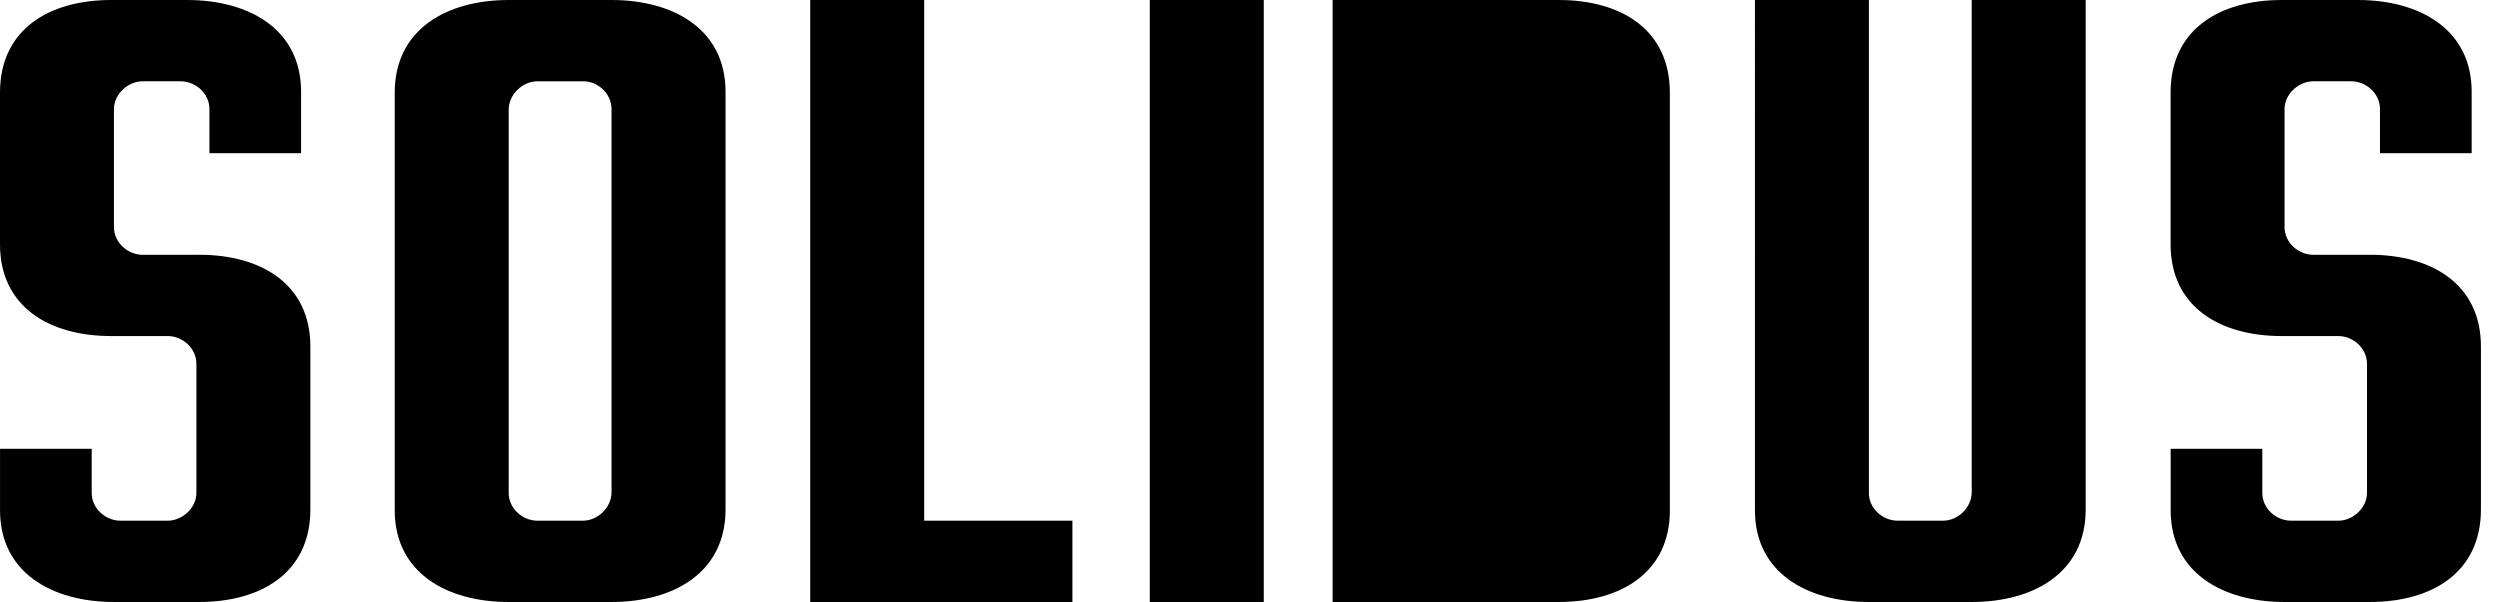 <svg xmlns="http://www.w3.org/2000/svg" width="83" height="20"><path fill-rule="evenodd" d="M17.842 2.7c-.492 0-.953.43-.953.947v12.721c0 .517.461.919.953.919h1.508c.492 0 .953-.43.953-.948V3.62c0-.518-.461-.92-.923-.92h-1.538zm-.953 17.286c-2.061 0-3.784-.976-3.784-3.044V3.072C13.105.977 14.828 0 16.89 0h3.414c2.061 0 3.784.976 3.784 3.044v13.87c0 2.096-1.723 3.072-3.784 3.072H16.89zM30.683 0v17.287h4.921v2.699H26.9V0h3.784zm7.49 0h3.784v19.986h-3.784V0zM55.44 16.942c0 2.068-1.63 3.044-3.691 3.044h-7.506V0h7.506c2.06 0 3.69.976 3.69 3.073v13.87zM69.245 0v16.914c0 2.096-1.722 3.072-3.784 3.072h-3.414c-2.06 0-3.783-.976-3.783-3.044V0h3.783v16.368c0 .517.462.919.954.919h1.507c.492 0 .953-.43.953-.948V0h3.784zM6.613 8.458c2.061 0 3.691.977 3.691 3.044v5.412c0 2.096-1.63 3.072-3.69 3.072H3.785c-2.061 0-3.784-.976-3.784-3.044V14.9h3.044v1.468c0 .517.462.919.954.919h1.567c.493 0 .954-.43.954-.919v-4.292c0-.516-.461-.919-.954-.919H3.691C1.631 11.157 0 10.181 0 8.114V3.072C0 .976 1.63 0 3.691 0h2.522c2.06 0 3.783.976 3.783 3.044v2.042H6.953V3.618c0-.517-.462-.919-.954-.919H4.737c-.492 0-.954.431-.954.92v3.92c0 .517.462.92.954.92h1.876zm72.064 0c2.06 0 3.69.977 3.69 3.044v5.412c0 2.096-1.63 3.072-3.69 3.072h-2.828c-2.061 0-3.783-.976-3.783-3.044V14.9h3.043v1.468c0 .517.462.919.954.919h1.568c.492 0 .953-.43.953-.919v-4.292c0-.516-.461-.919-.953-.919h-1.877c-2.06 0-3.69-.976-3.69-3.043V3.072C72.063.976 73.693 0 75.753 0h2.522c2.061 0 3.784.976 3.784 3.044v2.042h-3.044V3.618c0-.517-.461-.919-.953-.919H76.8c-.492 0-.953.431-.953.92v3.92c0 .517.461.92.953.92h1.877z"/></svg>